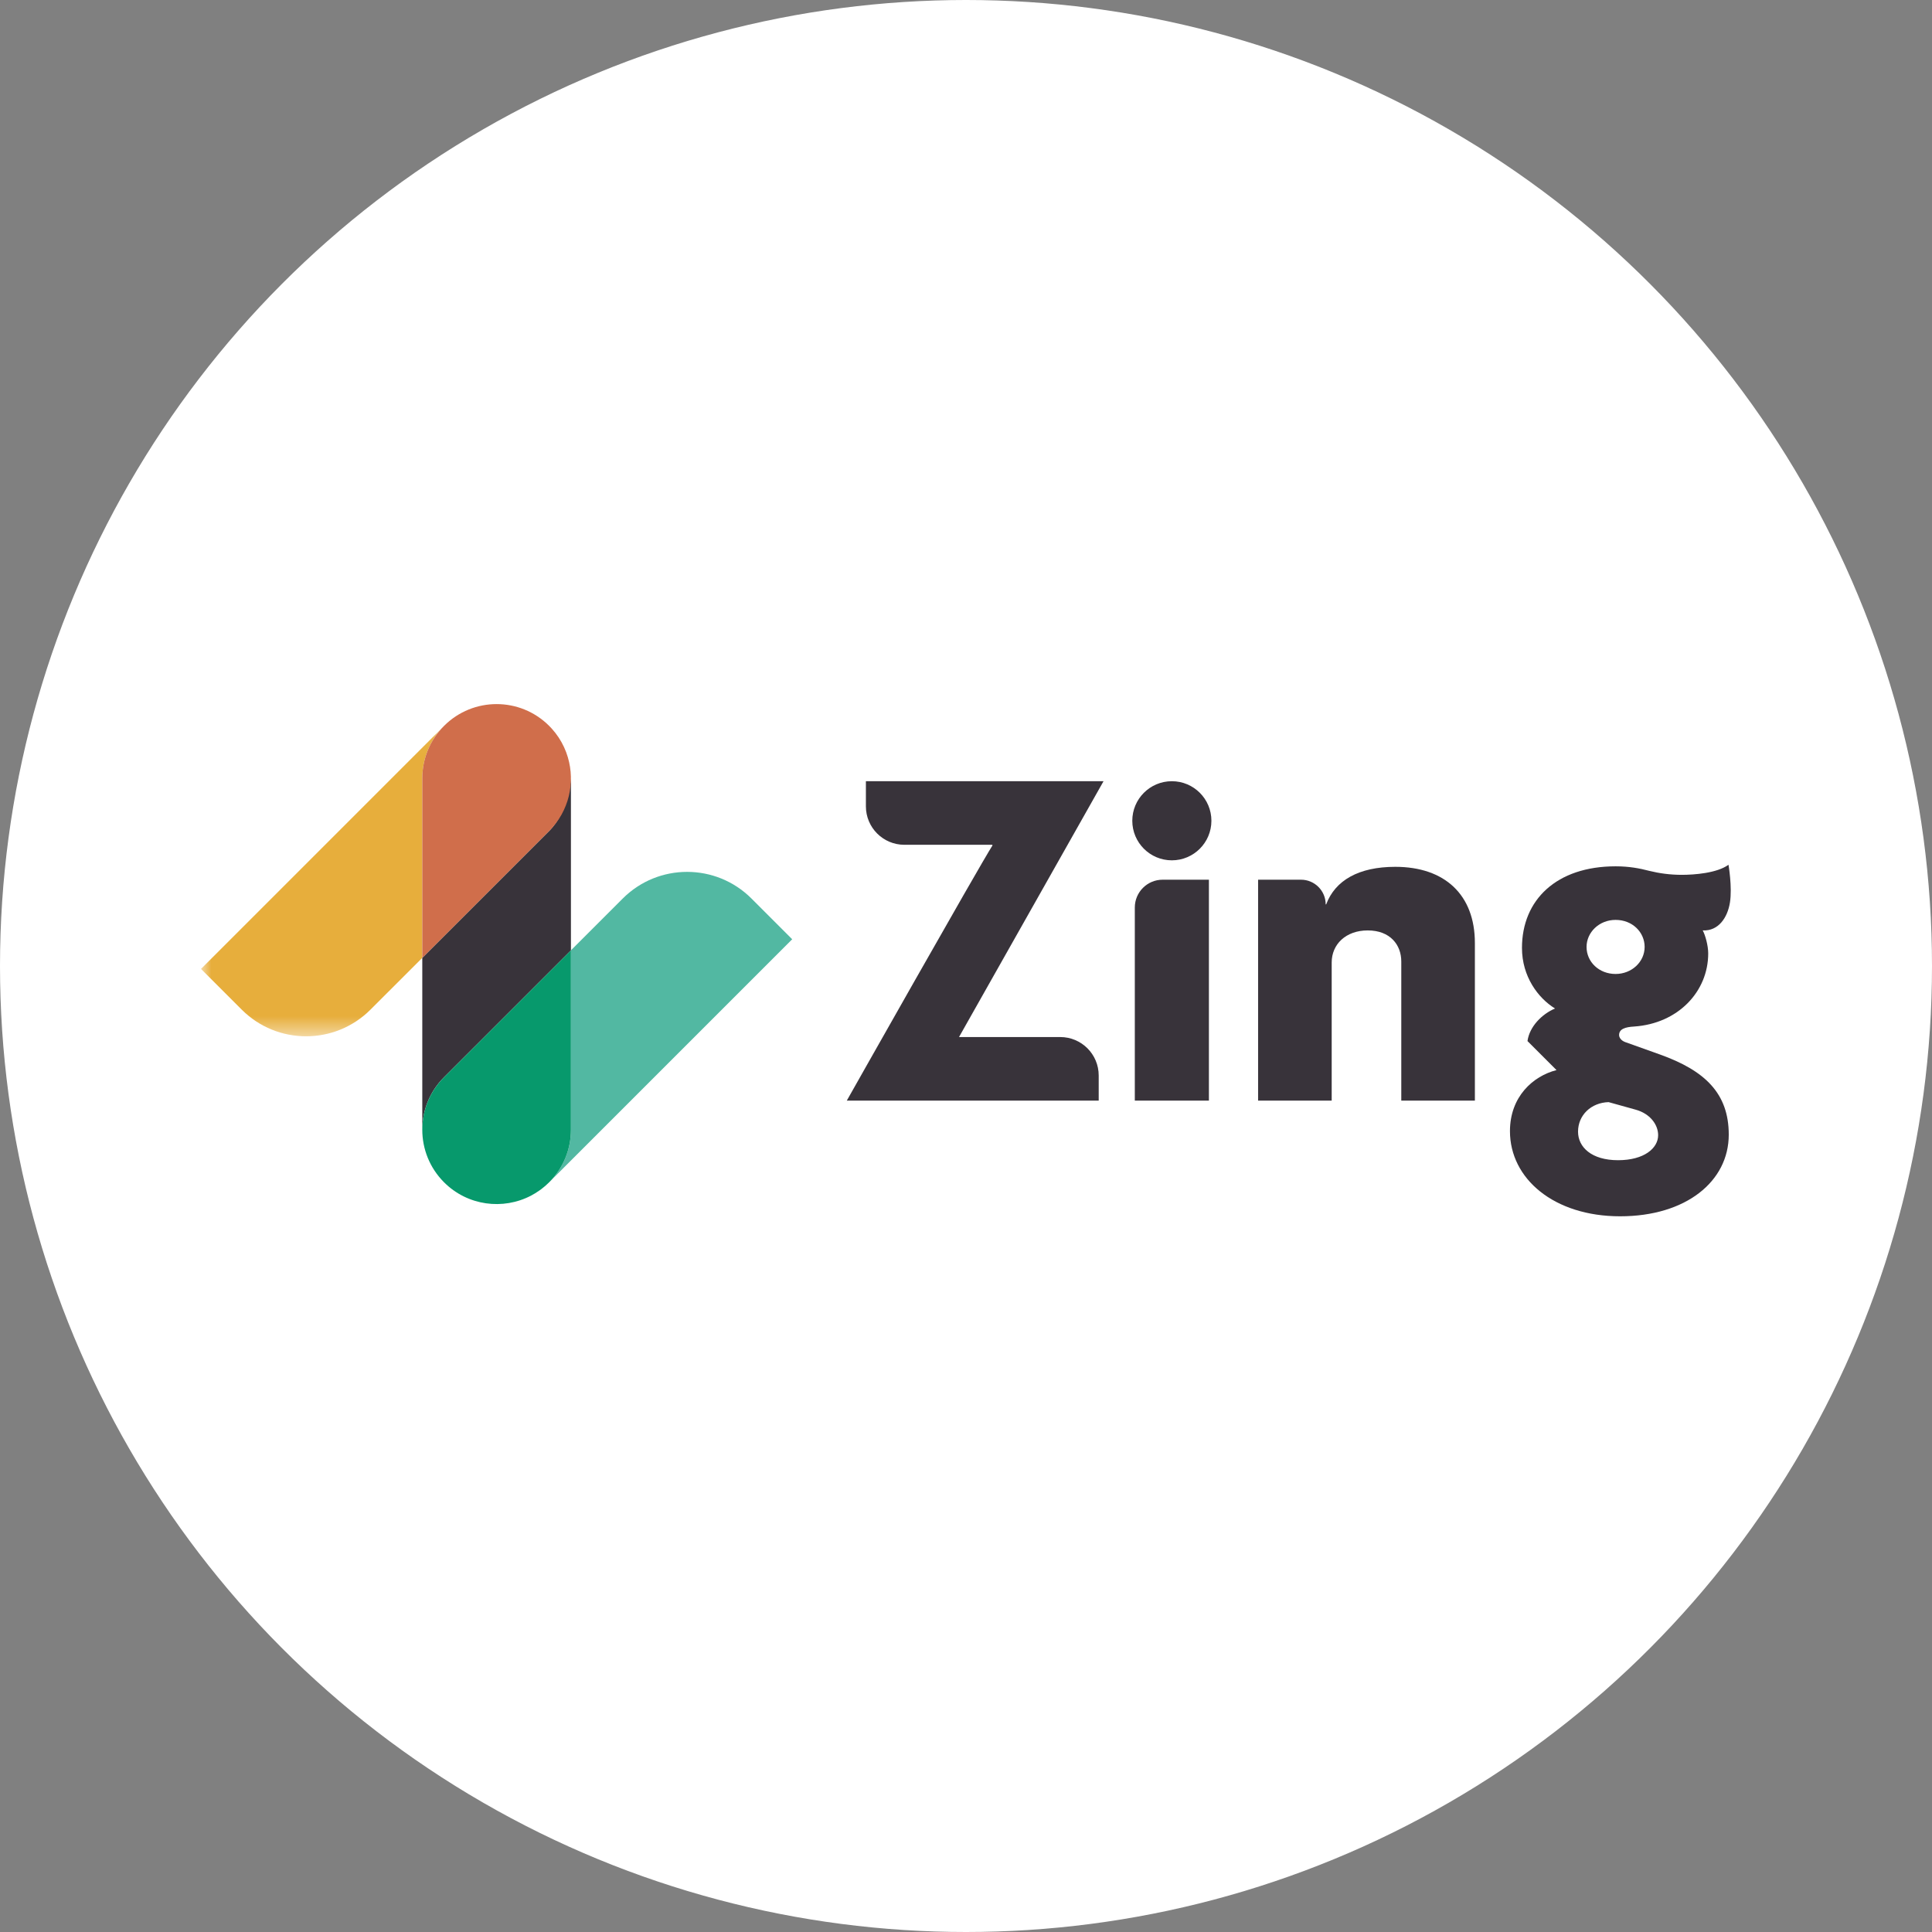 <svg width="96" height="96" viewBox="0 0 96 96" fill="none" xmlns="http://www.w3.org/2000/svg">
<rect x="0" y="0" width="96" height="96" fill="#808080" stroke="none"/>
<circle cx="48" cy="48" r="47" fill="white" stroke="white" stroke-width="2"/>
<mask id="mask0_1_3791" style="mask-type:alpha" maskUnits="userSpaceOnUse" x="10" y="36" width="13" height="16">
<path fill-rule="evenodd" clip-rule="evenodd" d="M10 36.068H22.064V51.493H10V36.068Z" fill="white"/>
</mask>
<g mask="url(#mask0_1_3791)">
<path fill-rule="evenodd" clip-rule="evenodd" d="M22.065 36.068L9.988 48.145L12.01 50.167C13.777 51.935 16.643 51.935 18.41 50.167L20.983 47.595V38.679C20.983 37.734 21.344 36.789 22.065 36.068Z" fill="#E7AE3C"/>
</g>
<path fill-rule="evenodd" clip-rule="evenodd" d="M27.287 58.748L39.364 46.671L37.342 44.649C35.574 42.881 32.709 42.881 30.942 44.649L28.369 47.221V56.137C28.369 57.082 28.008 58.027 27.287 58.748Z" fill="#52B8A2"/>
<path fill-rule="evenodd" clip-rule="evenodd" d="M28.369 47.221V38.679C28.369 38.679 28.279 40.298 27.287 41.29L20.983 47.594V56.136C20.983 55.191 21.343 54.246 22.064 53.525L28.369 47.221Z" fill="#38333A"/>
<path fill-rule="evenodd" clip-rule="evenodd" d="M28.216 37.628C28.166 37.456 28.102 37.288 28.026 37.124C27.874 36.796 27.672 36.486 27.418 36.206C27.376 36.159 27.332 36.113 27.287 36.068C26.566 35.347 25.621 34.986 24.676 34.986C23.731 34.986 22.786 35.347 22.065 36.068C21.344 36.789 20.983 37.734 20.983 38.679V47.594L27.287 41.29C28.279 40.299 28.589 38.884 28.216 37.628Z" fill="#D06E4B"/>
<path fill-rule="evenodd" clip-rule="evenodd" d="M26.893 59.09C27.03 58.986 27.162 58.873 27.287 58.748C28.008 58.027 28.369 57.082 28.369 56.137V47.221L22.065 53.526C21.344 54.246 20.983 55.191 20.983 56.136C20.983 57.081 21.344 58.027 22.065 58.748C23.236 59.92 25 60.139 26.393 59.407C26.531 59.335 26.664 59.252 26.793 59.161C26.827 59.138 26.86 59.114 26.893 59.09Z" fill="#07996C"/>
<path fill-rule="evenodd" clip-rule="evenodd" d="M58.228 42.749C59.314 42.749 60.194 41.869 60.194 40.783C60.194 39.698 59.314 38.818 58.228 38.818C57.143 38.818 56.263 39.698 56.263 40.783C56.263 41.869 57.143 42.749 58.228 42.749Z" fill="#38333A"/>
<path fill-rule="evenodd" clip-rule="evenodd" d="M43.026 40.066C43.026 41.122 43.882 41.977 44.937 41.977H49.295L49.32 42.002C48.624 43.097 42.076 54.69 42.076 54.69H54.594V53.441C54.594 52.386 53.739 51.53 52.683 51.53H47.653L54.834 38.818H43.026V40.066Z" fill="#38333A"/>
<path fill-rule="evenodd" clip-rule="evenodd" d="M56.388 45.095V54.69H60.07V43.712H57.771C57.007 43.712 56.388 44.331 56.388 45.095Z" fill="#38333A"/>
<path fill-rule="evenodd" clip-rule="evenodd" d="M69.33 43.072C67.514 43.072 66.345 43.744 65.897 44.938H65.872C65.872 44.261 65.323 43.712 64.646 43.712H62.514V54.69H66.171V47.824C66.171 46.928 66.868 46.232 67.962 46.232C69.081 46.232 69.629 46.953 69.629 47.774V54.69H73.286V46.854C73.286 44.465 71.793 43.072 69.33 43.072Z" fill="#38333A"/>
<path fill-rule="evenodd" clip-rule="evenodd" d="M80.278 48.396C79.457 48.396 78.835 47.799 78.835 47.052C78.835 46.331 79.457 45.709 80.278 45.709C81.124 45.709 81.721 46.331 81.721 47.052C81.721 47.799 81.074 48.396 80.278 48.396ZM81.273 55.138C81.995 55.337 82.392 55.884 82.392 56.407C82.392 57.053 81.696 57.65 80.402 57.65C79.084 57.65 78.412 57.003 78.412 56.232C78.412 55.411 79.059 54.79 79.93 54.764L81.273 55.138ZM85.96 44.844C86.081 44.079 85.888 42.969 85.888 42.969C85.317 43.387 84.184 43.47 83.562 43.47C82.99 43.47 82.443 43.395 81.945 43.271C81.472 43.147 80.95 43.047 80.278 43.047C77.342 43.047 75.626 44.714 75.626 47.102C75.626 48.52 76.422 49.59 77.268 50.112C76.621 50.386 75.999 51.008 75.9 51.73L77.342 53.172C76.174 53.471 75.029 54.491 75.029 56.207C75.029 58.571 77.218 60.437 80.502 60.437C83.786 60.437 85.901 58.695 85.901 56.382C85.901 54.317 84.706 53.197 82.492 52.401L80.751 51.779C80.552 51.704 80.452 51.555 80.452 51.431C80.452 51.132 80.751 51.033 81.199 51.008C83.388 50.859 84.88 49.267 84.88 47.376C84.88 46.978 84.731 46.455 84.607 46.231L84.622 46.232C85.381 46.264 85.839 45.609 85.96 44.844Z" fill="#38333A"/>
</svg>
